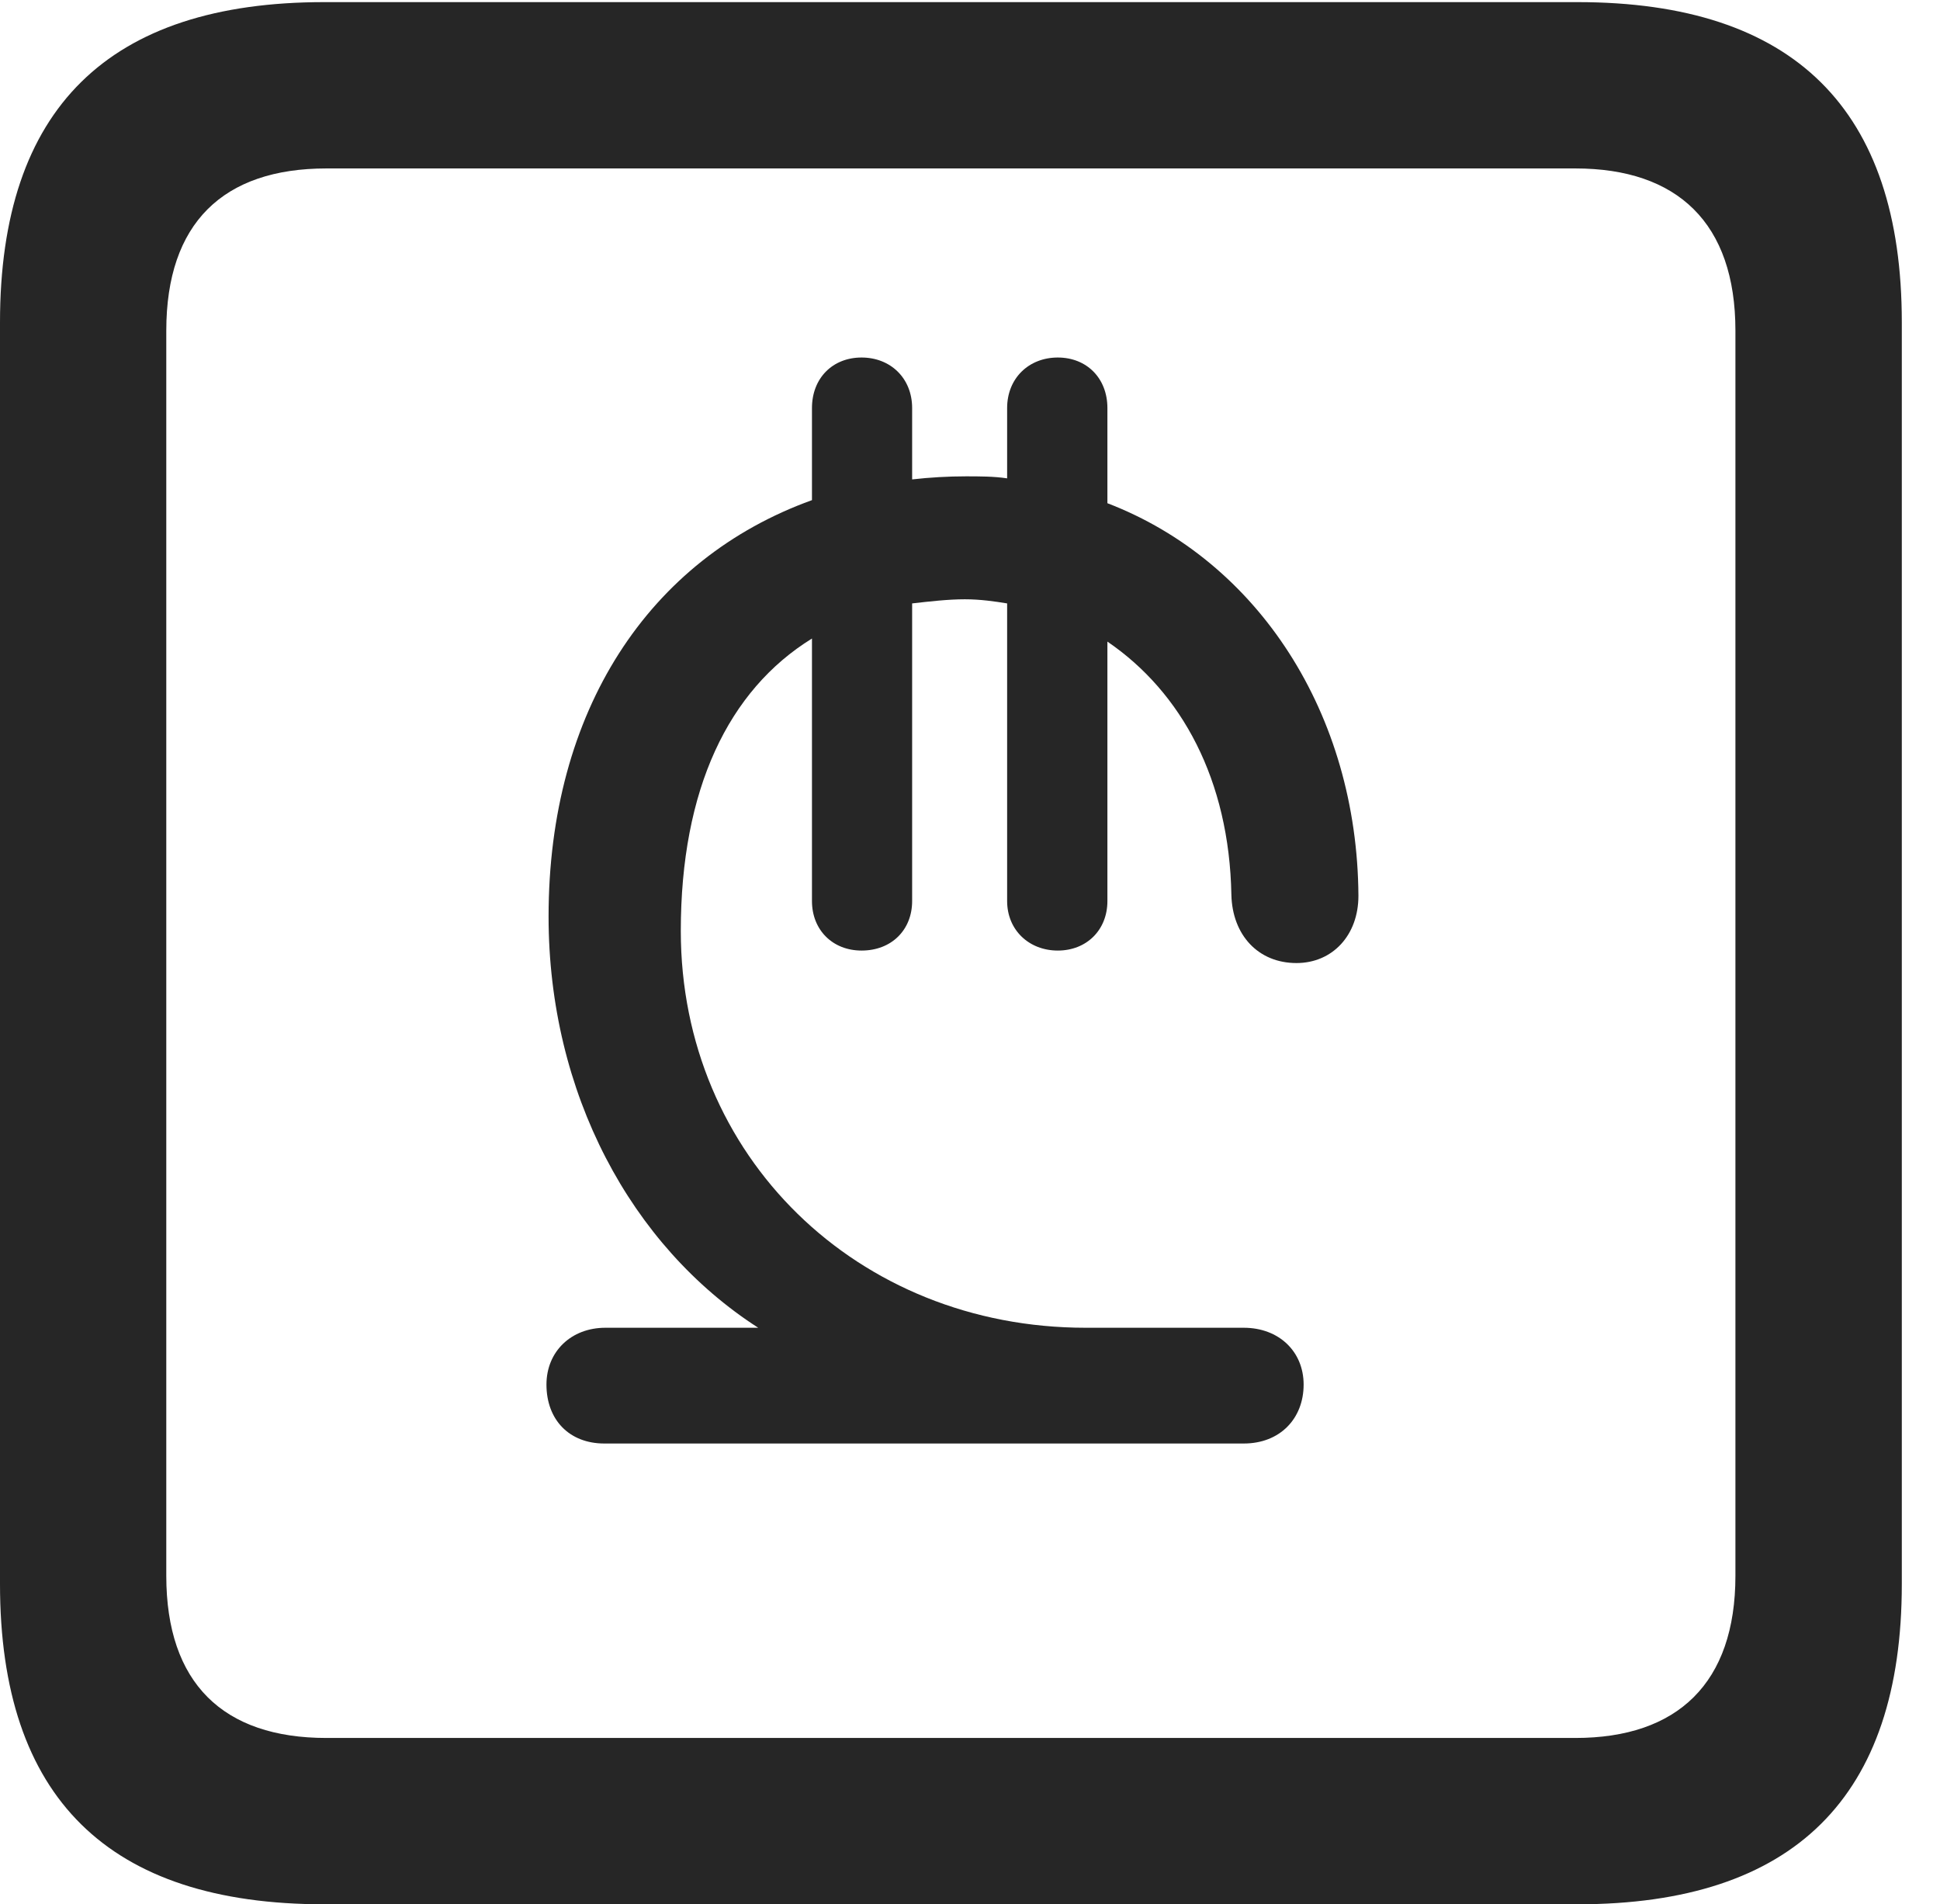 <?xml version="1.0" encoding="UTF-8"?>
<!--Generator: Apple Native CoreSVG 232.5-->
<!DOCTYPE svg
PUBLIC "-//W3C//DTD SVG 1.1//EN"
       "http://www.w3.org/Graphics/SVG/1.1/DTD/svg11.dtd">
<svg version="1.1" xmlns="http://www.w3.org/2000/svg" xmlns:xlink="http://www.w3.org/1999/xlink" width="18.34" height="17.998">
 <g>
  <rect height="17.998" opacity="0" width="18.34" x="0" y="0"/>
  <path d="M3.066 17.998L14.912 17.998C16.963 17.998 17.979 16.982 17.979 14.971L17.979 3.047C17.979 1.035 16.963 0.02 14.912 0.02L3.066 0.02C1.025 0.02 0 1.025 0 3.047L0 14.971C0 16.992 1.025 17.998 3.066 17.998ZM3.086 16.426C2.109 16.426 1.572 15.908 1.572 14.893L1.572 3.125C1.572 2.109 2.109 1.592 3.086 1.592L14.893 1.592C15.859 1.592 16.406 2.109 16.406 3.125L16.406 14.893C16.406 15.908 15.859 16.426 14.893 16.426Z" fill="#000000" fill-opacity="0.85"/>
  <path d="M5.713 13.643L11.758 13.643C12.1 13.643 12.324 13.408 12.324 13.086C12.324 12.773 12.09 12.549 11.758 12.549L10.264 12.549C8.105 12.549 6.436 10.928 6.436 8.799C6.436 7.461 6.885 6.523 7.676 6.035L7.676 8.516C7.676 8.789 7.871 8.984 8.145 8.984C8.428 8.984 8.623 8.789 8.623 8.516L8.623 5.703C8.789 5.684 8.965 5.664 9.121 5.664C9.268 5.664 9.404 5.684 9.521 5.703L9.521 8.516C9.521 8.789 9.727 8.984 10 8.984C10.273 8.984 10.469 8.789 10.469 8.516L10.469 6.064C11.172 6.543 11.621 7.373 11.641 8.457C11.65 8.838 11.895 9.102 12.256 9.102C12.598 9.102 12.842 8.838 12.842 8.467C12.832 6.748 11.895 5.303 10.469 4.756L10.469 3.857C10.469 3.574 10.273 3.379 10 3.379C9.727 3.379 9.521 3.574 9.521 3.857L9.521 4.521C9.395 4.502 9.258 4.502 9.131 4.502C8.965 4.502 8.789 4.512 8.623 4.531L8.623 3.857C8.623 3.574 8.418 3.379 8.145 3.379C7.871 3.379 7.676 3.574 7.676 3.857L7.676 4.727C6.133 5.283 5.186 6.719 5.186 8.662C5.186 10.332 5.967 11.777 7.168 12.549L5.723 12.549C5.4 12.549 5.166 12.773 5.166 13.086C5.166 13.418 5.381 13.643 5.713 13.643Z" fill="#000000" fill-opacity="0.85"/>
 </g>
</svg>
